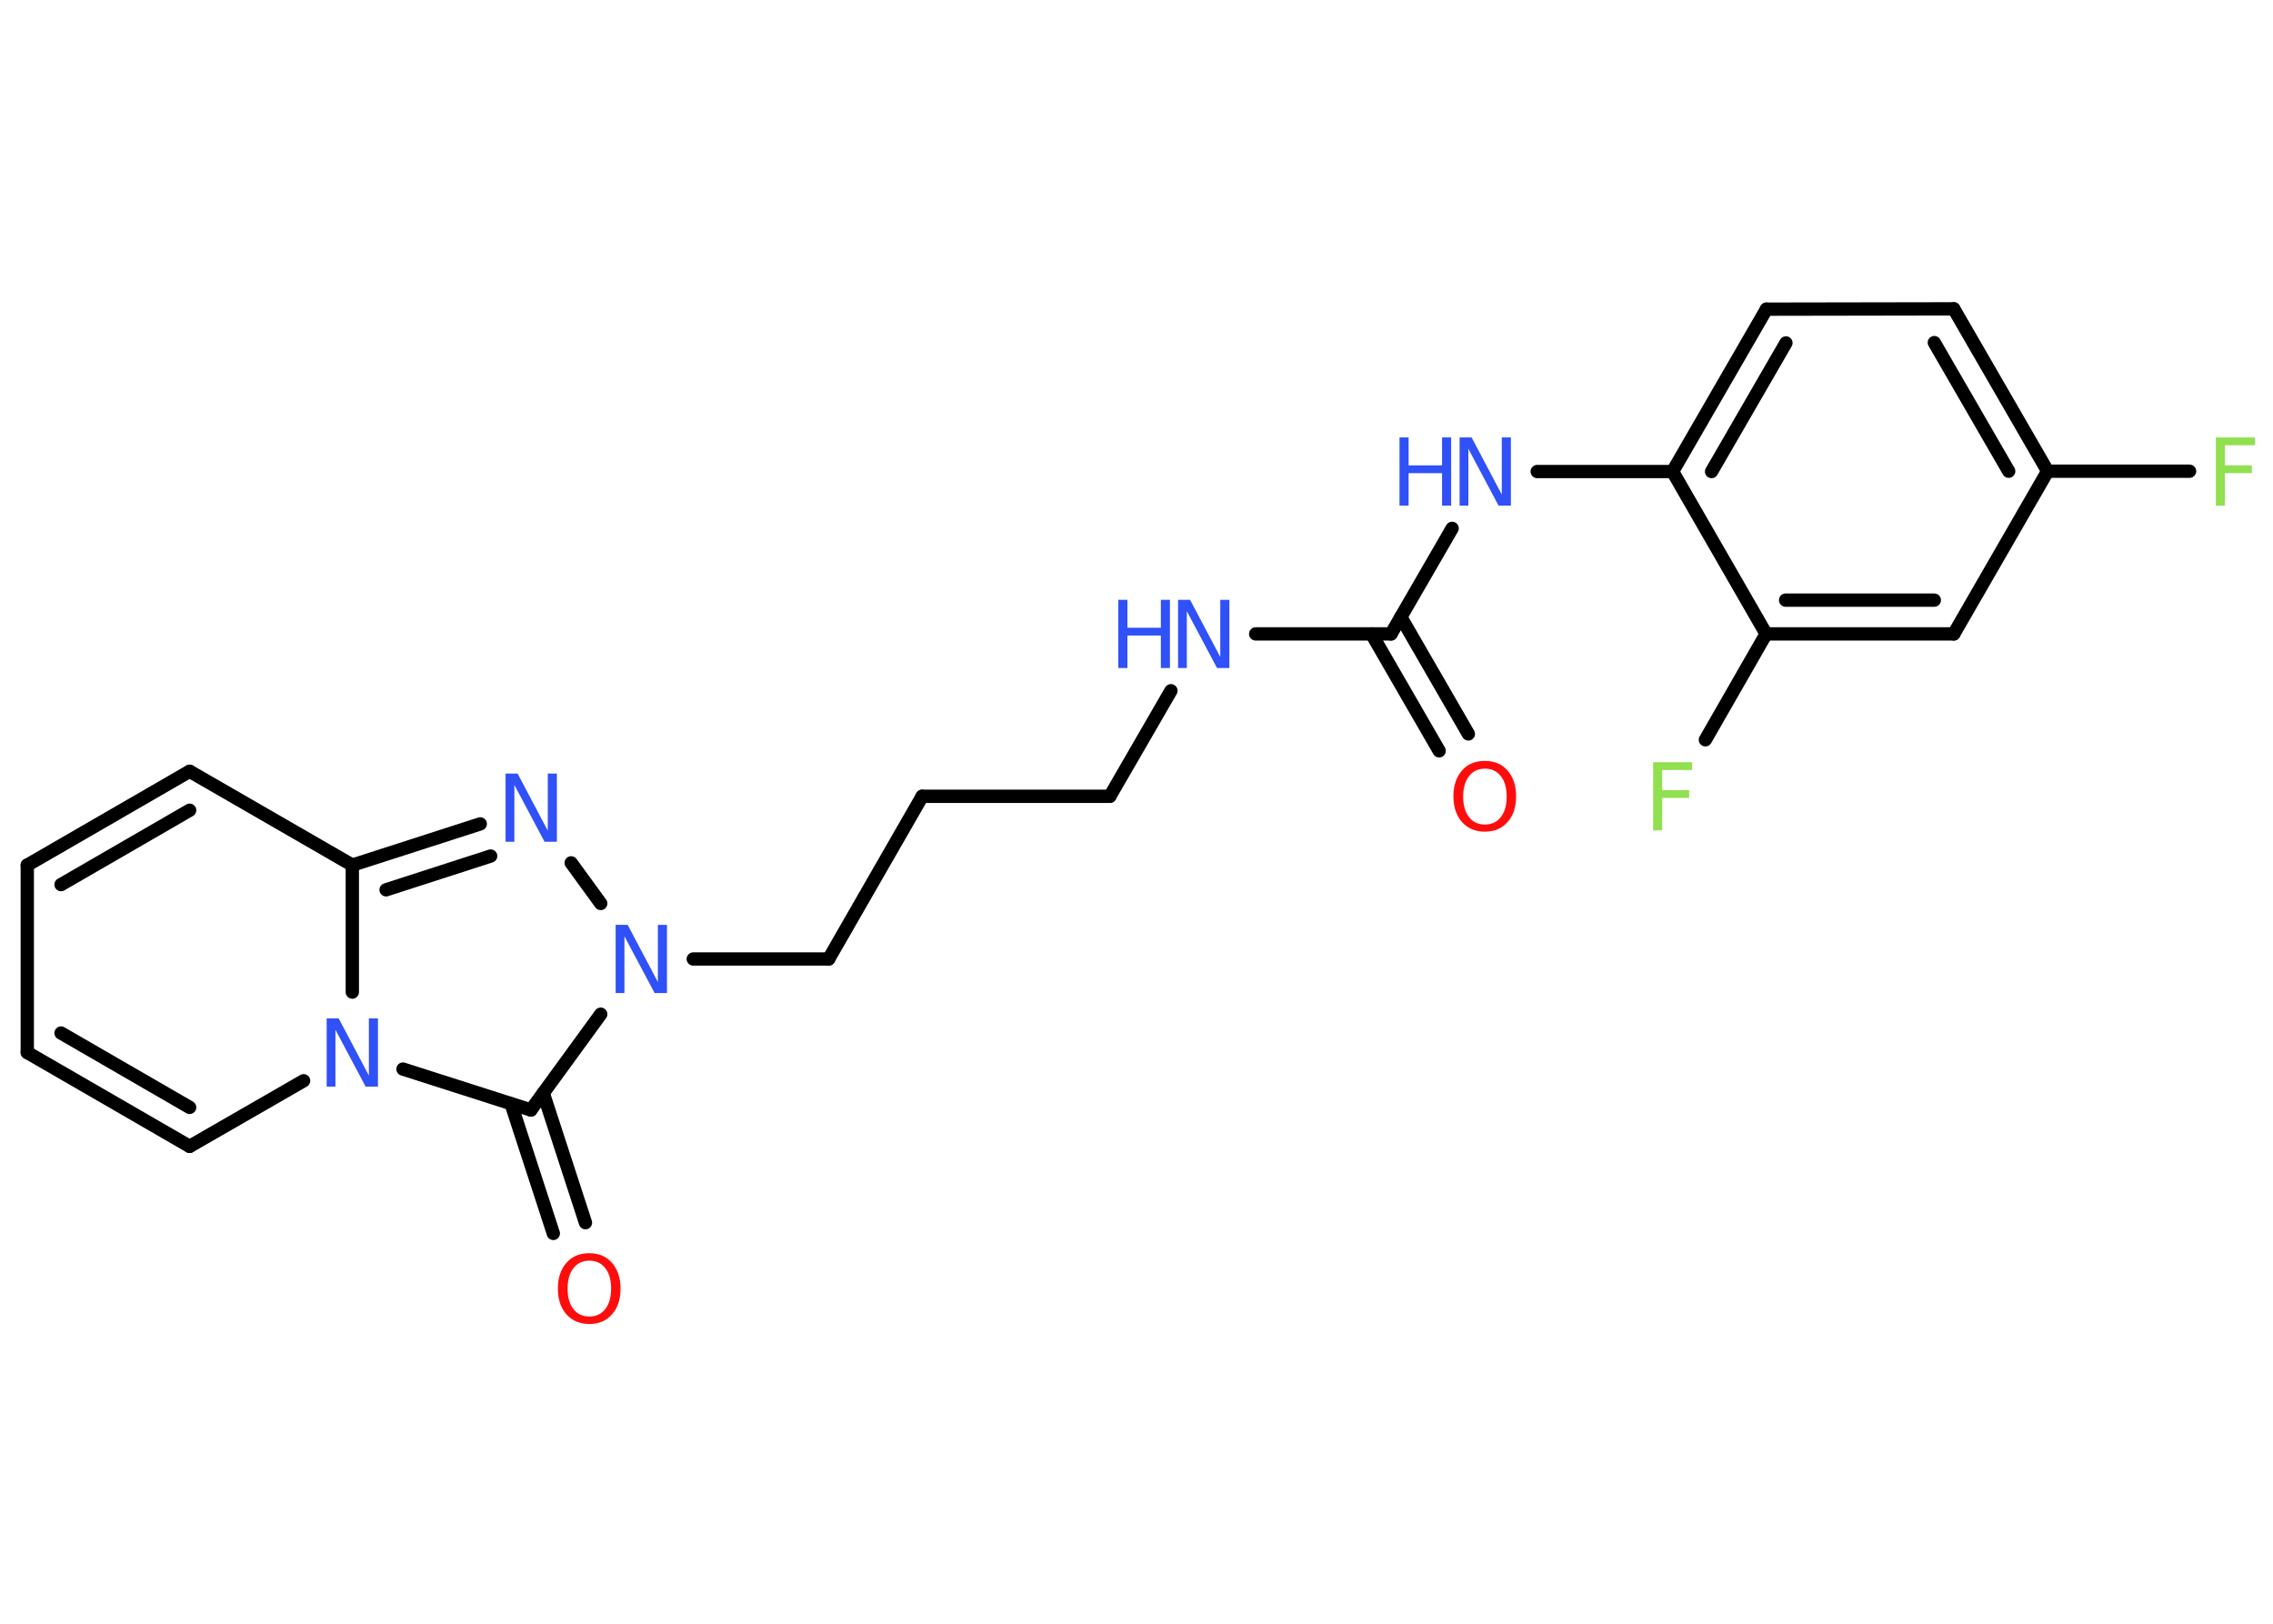 <?xml version='1.0' encoding='UTF-8'?>
<!DOCTYPE svg PUBLIC "-//W3C//DTD SVG 1.1//EN" "http://www.w3.org/Graphics/SVG/1.1/DTD/svg11.dtd">
<svg version='1.2' xmlns='http://www.w3.org/2000/svg' xmlns:xlink='http://www.w3.org/1999/xlink' width='70.0mm' height='50.0mm' viewBox='0 0 70.0 50.0'>
  <desc>Generated by the Chemistry Development Kit (http://github.com/cdk)</desc>
  <g stroke-linecap='round' stroke-linejoin='round' stroke='#000000' stroke-width='.41' fill='#3050F8'>
    <rect x='.0' y='.0' width='70.0' height='50.0' fill='#FFFFFF' stroke='none'/>
    <g id='mol1' class='mol'>
      <g id='mol1bnd1' class='bond'>
        <line x1='44.32' y1='23.12' x2='42.24' y2='19.52'/>
        <line x1='45.22' y1='22.6' x2='43.14' y2='19.0'/>
      </g>
      <line id='mol1bnd2' class='bond' x1='42.84' y1='19.52' x2='38.67' y2='19.52'/>
      <line id='mol1bnd3' class='bond' x1='36.06' y1='21.27' x2='34.18' y2='24.52'/>
      <line id='mol1bnd4' class='bond' x1='34.18' y1='24.52' x2='28.4' y2='24.52'/>
      <line id='mol1bnd5' class='bond' x1='28.4' y1='24.52' x2='25.52' y2='29.53'/>
      <line id='mol1bnd6' class='bond' x1='25.52' y1='29.53' x2='21.35' y2='29.53'/>
      <line id='mol1bnd7' class='bond' x1='18.5' y1='27.82' x2='17.59' y2='26.57'/>
      <g id='mol1bnd8' class='bond'>
        <line x1='14.79' y1='25.37' x2='10.85' y2='26.64'/>
        <line x1='15.11' y1='26.36' x2='11.89' y2='27.4'/>
      </g>
      <line id='mol1bnd9' class='bond' x1='10.85' y1='26.64' x2='5.84' y2='23.75'/>
      <g id='mol1bnd10' class='bond'>
        <line x1='5.84' y1='23.75' x2='.84' y2='26.64'/>
        <line x1='5.84' y1='24.95' x2='1.88' y2='27.24'/>
      </g>
      <line id='mol1bnd11' class='bond' x1='.84' y1='26.64' x2='.84' y2='32.41'/>
      <g id='mol1bnd12' class='bond'>
        <line x1='.84' y1='32.41' x2='5.84' y2='35.3'/>
        <line x1='1.88' y1='31.81' x2='5.84' y2='34.1'/>
      </g>
      <line id='mol1bnd13' class='bond' x1='5.84' y1='35.3' x2='9.35' y2='33.28'/>
      <line id='mol1bnd14' class='bond' x1='10.85' y1='26.64' x2='10.85' y2='30.55'/>
      <line id='mol1bnd15' class='bond' x1='12.41' y1='32.92' x2='16.35' y2='34.18'/>
      <line id='mol1bnd16' class='bond' x1='18.5' y1='31.23' x2='16.35' y2='34.18'/>
      <g id='mol1bnd17' class='bond'>
        <line x1='16.73' y1='33.66' x2='18.03' y2='37.65'/>
        <line x1='15.74' y1='33.99' x2='17.04' y2='37.98'/>
      </g>
      <line id='mol1bnd18' class='bond' x1='42.84' y1='19.52' x2='44.72' y2='16.27'/>
      <line id='mol1bnd19' class='bond' x1='47.34' y1='14.52' x2='51.51' y2='14.52'/>
      <g id='mol1bnd20' class='bond'>
        <line x1='54.4' y1='9.52' x2='51.51' y2='14.52'/>
        <line x1='55.0' y1='10.56' x2='52.71' y2='14.52'/>
      </g>
      <line id='mol1bnd21' class='bond' x1='54.4' y1='9.52' x2='60.17' y2='9.51'/>
      <g id='mol1bnd22' class='bond'>
        <line x1='63.06' y1='14.51' x2='60.17' y2='9.51'/>
        <line x1='61.86' y1='14.51' x2='59.57' y2='10.55'/>
      </g>
      <line id='mol1bnd23' class='bond' x1='63.06' y1='14.51' x2='67.43' y2='14.51'/>
      <line id='mol1bnd24' class='bond' x1='63.06' y1='14.51' x2='60.17' y2='19.52'/>
      <g id='mol1bnd25' class='bond'>
        <line x1='54.39' y1='19.52' x2='60.17' y2='19.52'/>
        <line x1='54.99' y1='18.48' x2='59.57' y2='18.48'/>
      </g>
      <line id='mol1bnd26' class='bond' x1='51.51' y1='14.52' x2='54.39' y2='19.52'/>
      <line id='mol1bnd27' class='bond' x1='54.39' y1='19.52' x2='52.52' y2='22.78'/>
      <path id='mol1atm1' class='atom' d='M45.73 23.67q-.31 .0 -.49 .23q-.18 .23 -.18 .63q.0 .4 .18 .63q.18 .23 .49 .23q.31 .0 .49 -.23q.18 -.23 .18 -.63q.0 -.4 -.18 -.63q-.18 -.23 -.49 -.23zM45.73 23.43q.44 .0 .7 .3q.26 .3 .26 .79q.0 .5 -.26 .79q-.26 .3 -.7 .3q-.44 .0 -.71 -.3q-.26 -.3 -.26 -.79q.0 -.49 .26 -.79q.26 -.3 .71 -.3z' stroke='none' fill='#FF0D0D'/>
      <g id='mol1atm3' class='atom'>
        <path d='M36.27 18.47h.38l.93 1.76v-1.76h.28v2.1h-.38l-.93 -1.75v1.75h-.27v-2.1z' stroke='none'/>
        <path d='M34.44 18.47h.28v.86h1.03v-.86h.28v2.1h-.28v-1.0h-1.03v1.0h-.28v-2.1z' stroke='none'/>
      </g>
      <path id='mol1atm7' class='atom' d='M18.95 28.48h.38l.93 1.76v-1.76h.28v2.1h-.38l-.93 -1.75v1.75h-.27v-2.1z' stroke='none'/>
      <path id='mol1atm8' class='atom' d='M15.56 23.82h.38l.93 1.76v-1.76h.28v2.1h-.38l-.93 -1.75v1.75h-.27v-2.1z' stroke='none'/>
      <path id='mol1atm14' class='atom' d='M10.05 31.36h.38l.93 1.76v-1.76h.28v2.1h-.38l-.93 -1.75v1.75h-.27v-2.1z' stroke='none'/>
      <path id='mol1atm16' class='atom' d='M18.15 38.82q-.31 .0 -.49 .23q-.18 .23 -.18 .63q.0 .4 .18 .63q.18 .23 .49 .23q.31 .0 .49 -.23q.18 -.23 .18 -.63q.0 -.4 -.18 -.63q-.18 -.23 -.49 -.23zM18.15 38.59q.44 .0 .7 .3q.26 .3 .26 .79q.0 .5 -.26 .79q-.26 .3 -.7 .3q-.44 .0 -.71 -.3q-.26 -.3 -.26 -.79q.0 -.49 .26 -.79q.26 -.3 .71 -.3z' stroke='none' fill='#FF0D0D'/>
      <g id='mol1atm17' class='atom'>
        <path d='M44.94 13.47h.38l.93 1.76v-1.76h.28v2.1h-.38l-.93 -1.75v1.75h-.27v-2.1z' stroke='none'/>
        <path d='M43.1 13.47h.28v.86h1.03v-.86h.28v2.1h-.28v-1.0h-1.03v1.0h-.28v-2.1z' stroke='none'/>
      </g>
      <path id='mol1atm22' class='atom' d='M68.24 13.47h1.2v.24h-.92v.62h.83v.24h-.83v1.0h-.28v-2.1z' stroke='none' fill='#90E050'/>
      <path id='mol1atm25' class='atom' d='M50.91 23.47h1.2v.24h-.92v.62h.83v.24h-.83v1.0h-.28v-2.1z' stroke='none' fill='#90E050'/>
    </g>
  </g>
</svg>
